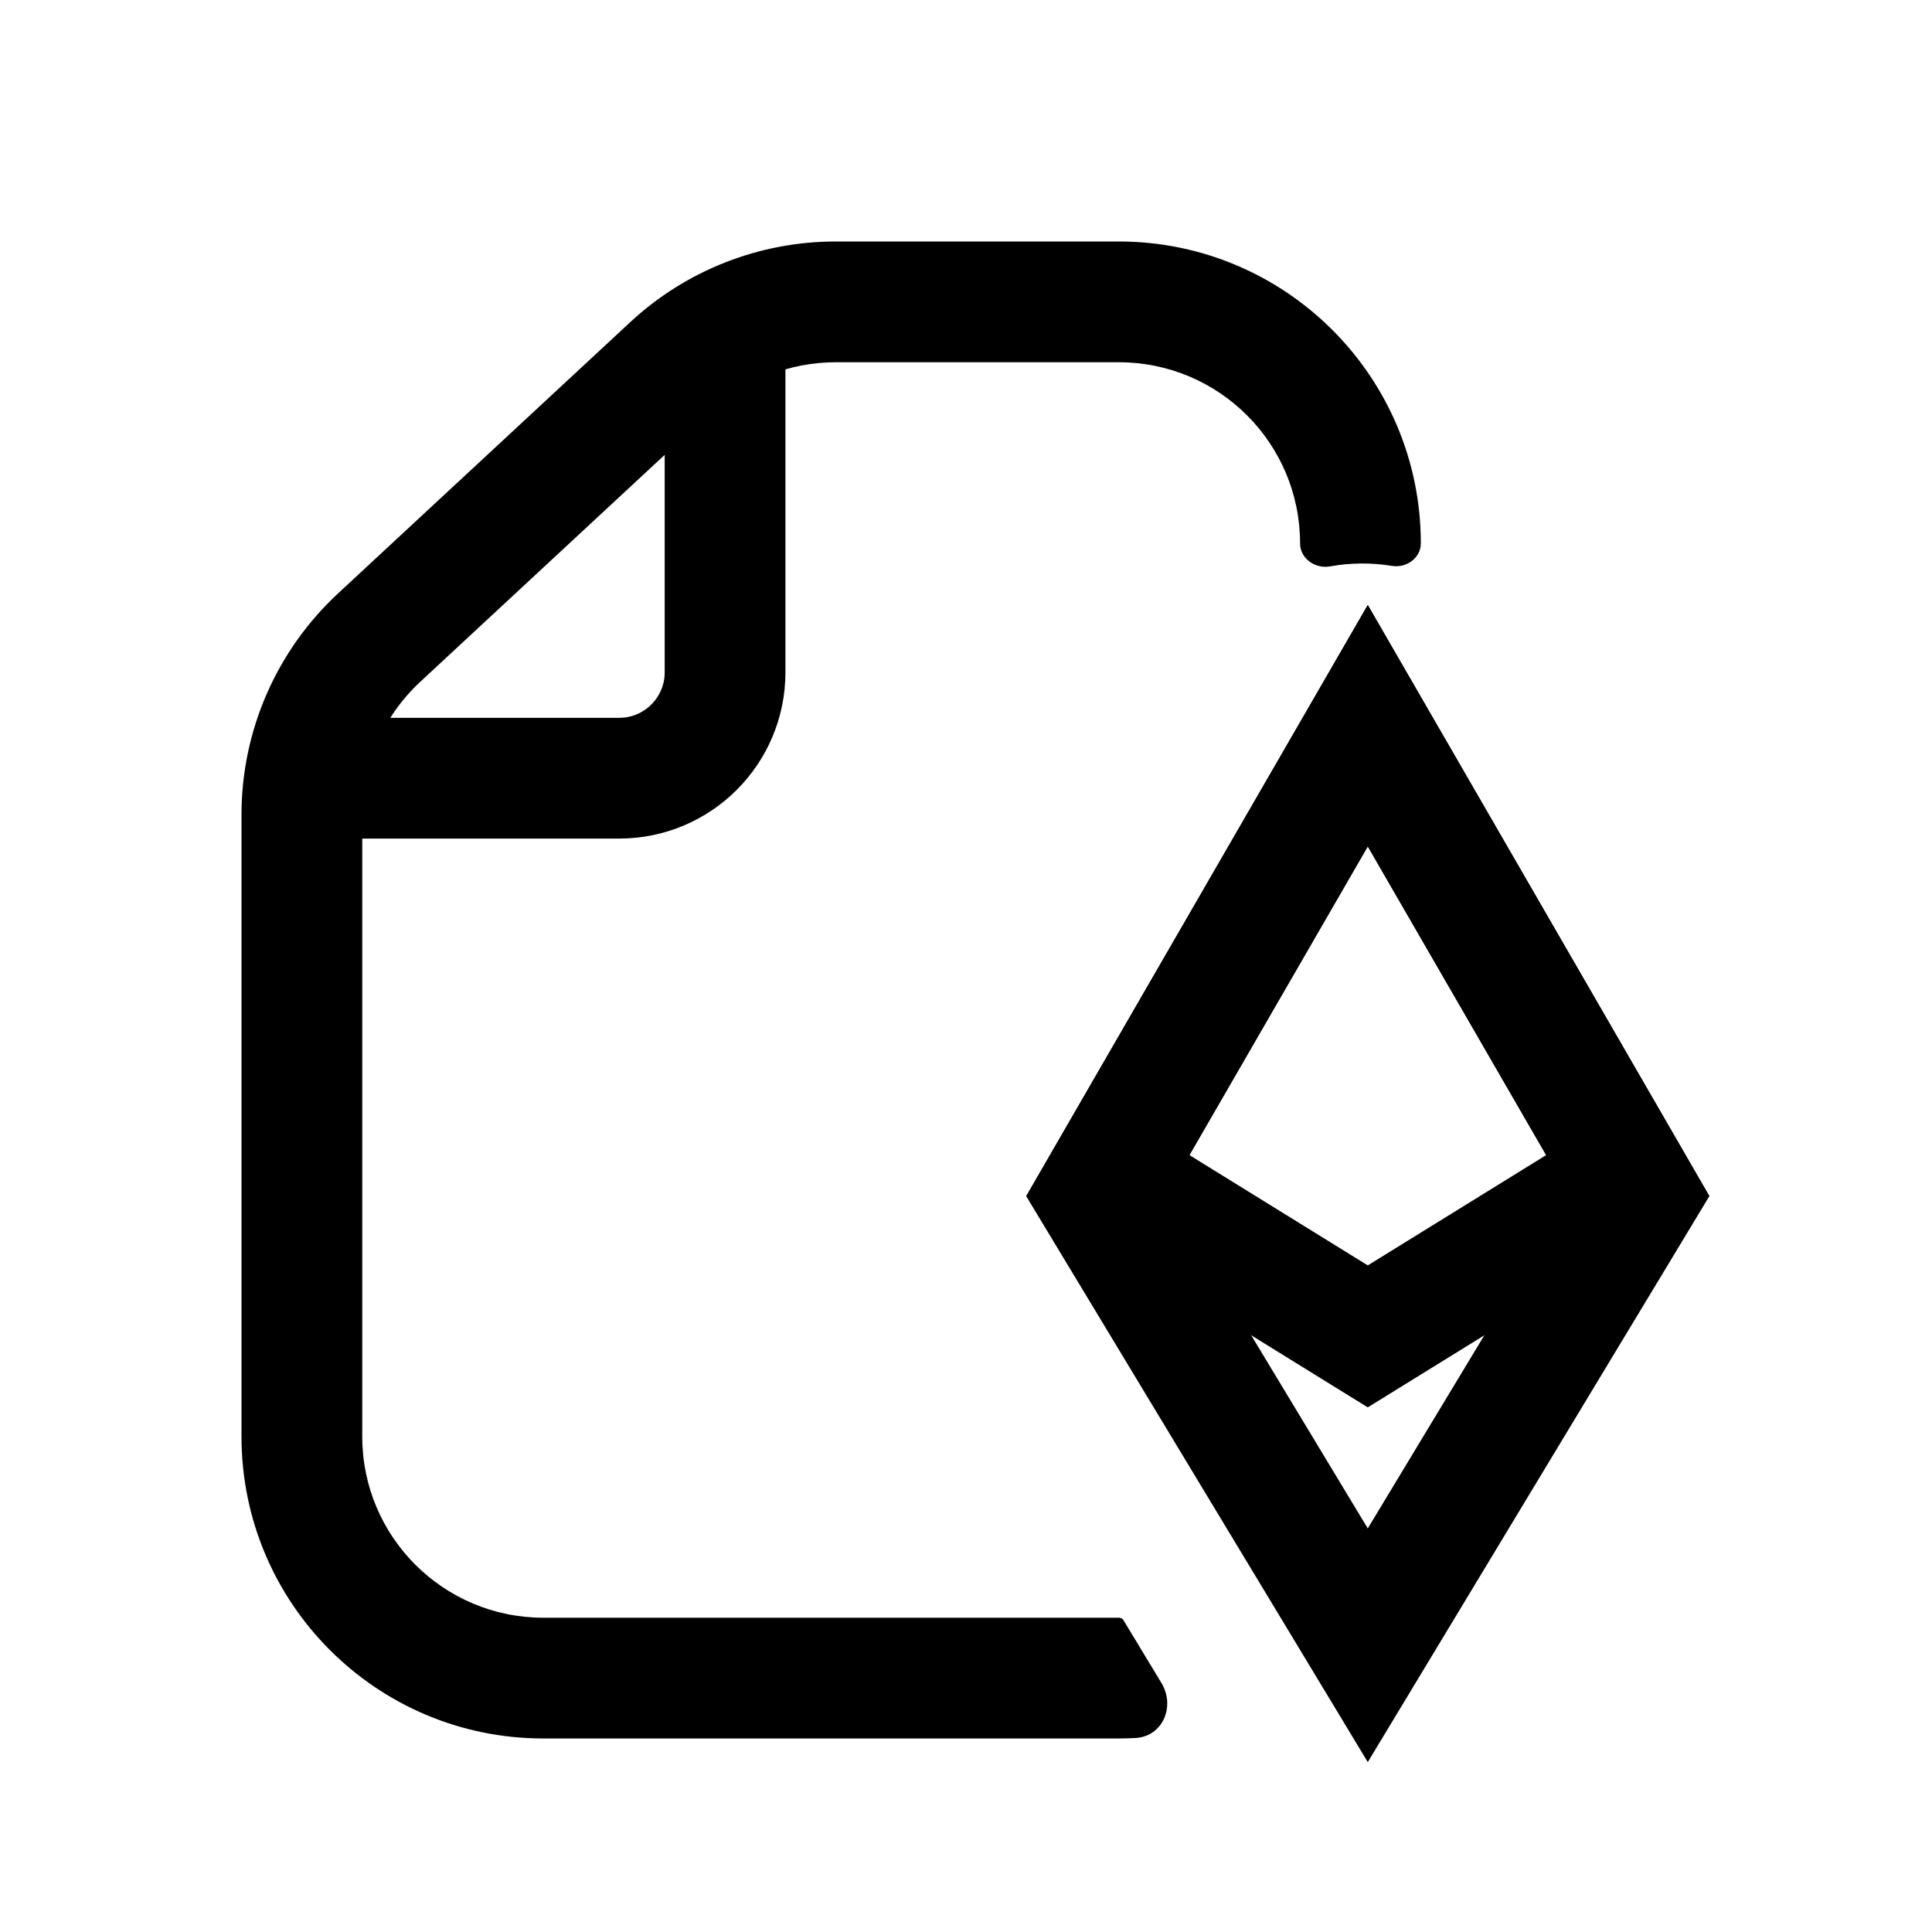 <svg width="24" height="24" viewBox="0 0 24 24" fill="none" xmlns="http://www.w3.org/2000/svg">
<path d="M9.007 4.078V8.352C9.007 9.078 8.418 9.667 7.692 9.667H3.747" stroke="black" stroke-width="1.5"/>
<path d="M16.991 16.601L13.762 14.604L16.991 9.015L20.221 14.604L16.991 16.601Z" stroke="black" stroke-width="1.5"/>
<path d="M16.991 20.438L13.619 14.851L16.991 9.015L20.363 14.851L16.991 20.438Z" stroke="black" stroke-width="1.5"/>
<path fill-rule="evenodd" clip-rule="evenodd" d="M10.381 3C9.434 3 8.522 3.358 7.829 4.002L4.199 7.372C3.434 8.082 3 9.078 3 10.12V17.846C3 19.917 4.679 21.596 6.75 21.596H13.9C13.969 21.596 14.038 21.594 14.106 21.59C14.444 21.572 14.603 21.197 14.428 20.907L13.957 20.128C13.945 20.108 13.923 20.096 13.9 20.096H6.75C5.507 20.096 4.5 19.088 4.5 17.846V10.12C4.5 9.495 4.761 8.897 5.219 8.471L8.849 5.101C9.266 4.715 9.813 4.5 10.38 4.5L13.9 4.5C15.143 4.501 16.15 5.508 16.15 6.75C16.15 6.938 16.337 7.069 16.522 7.036C16.776 6.99 17.038 6.988 17.293 7.03C17.471 7.059 17.65 6.931 17.65 6.75C17.65 4.68 15.971 3.001 13.9 3L10.381 3Z" fill="black"/>
</svg>
